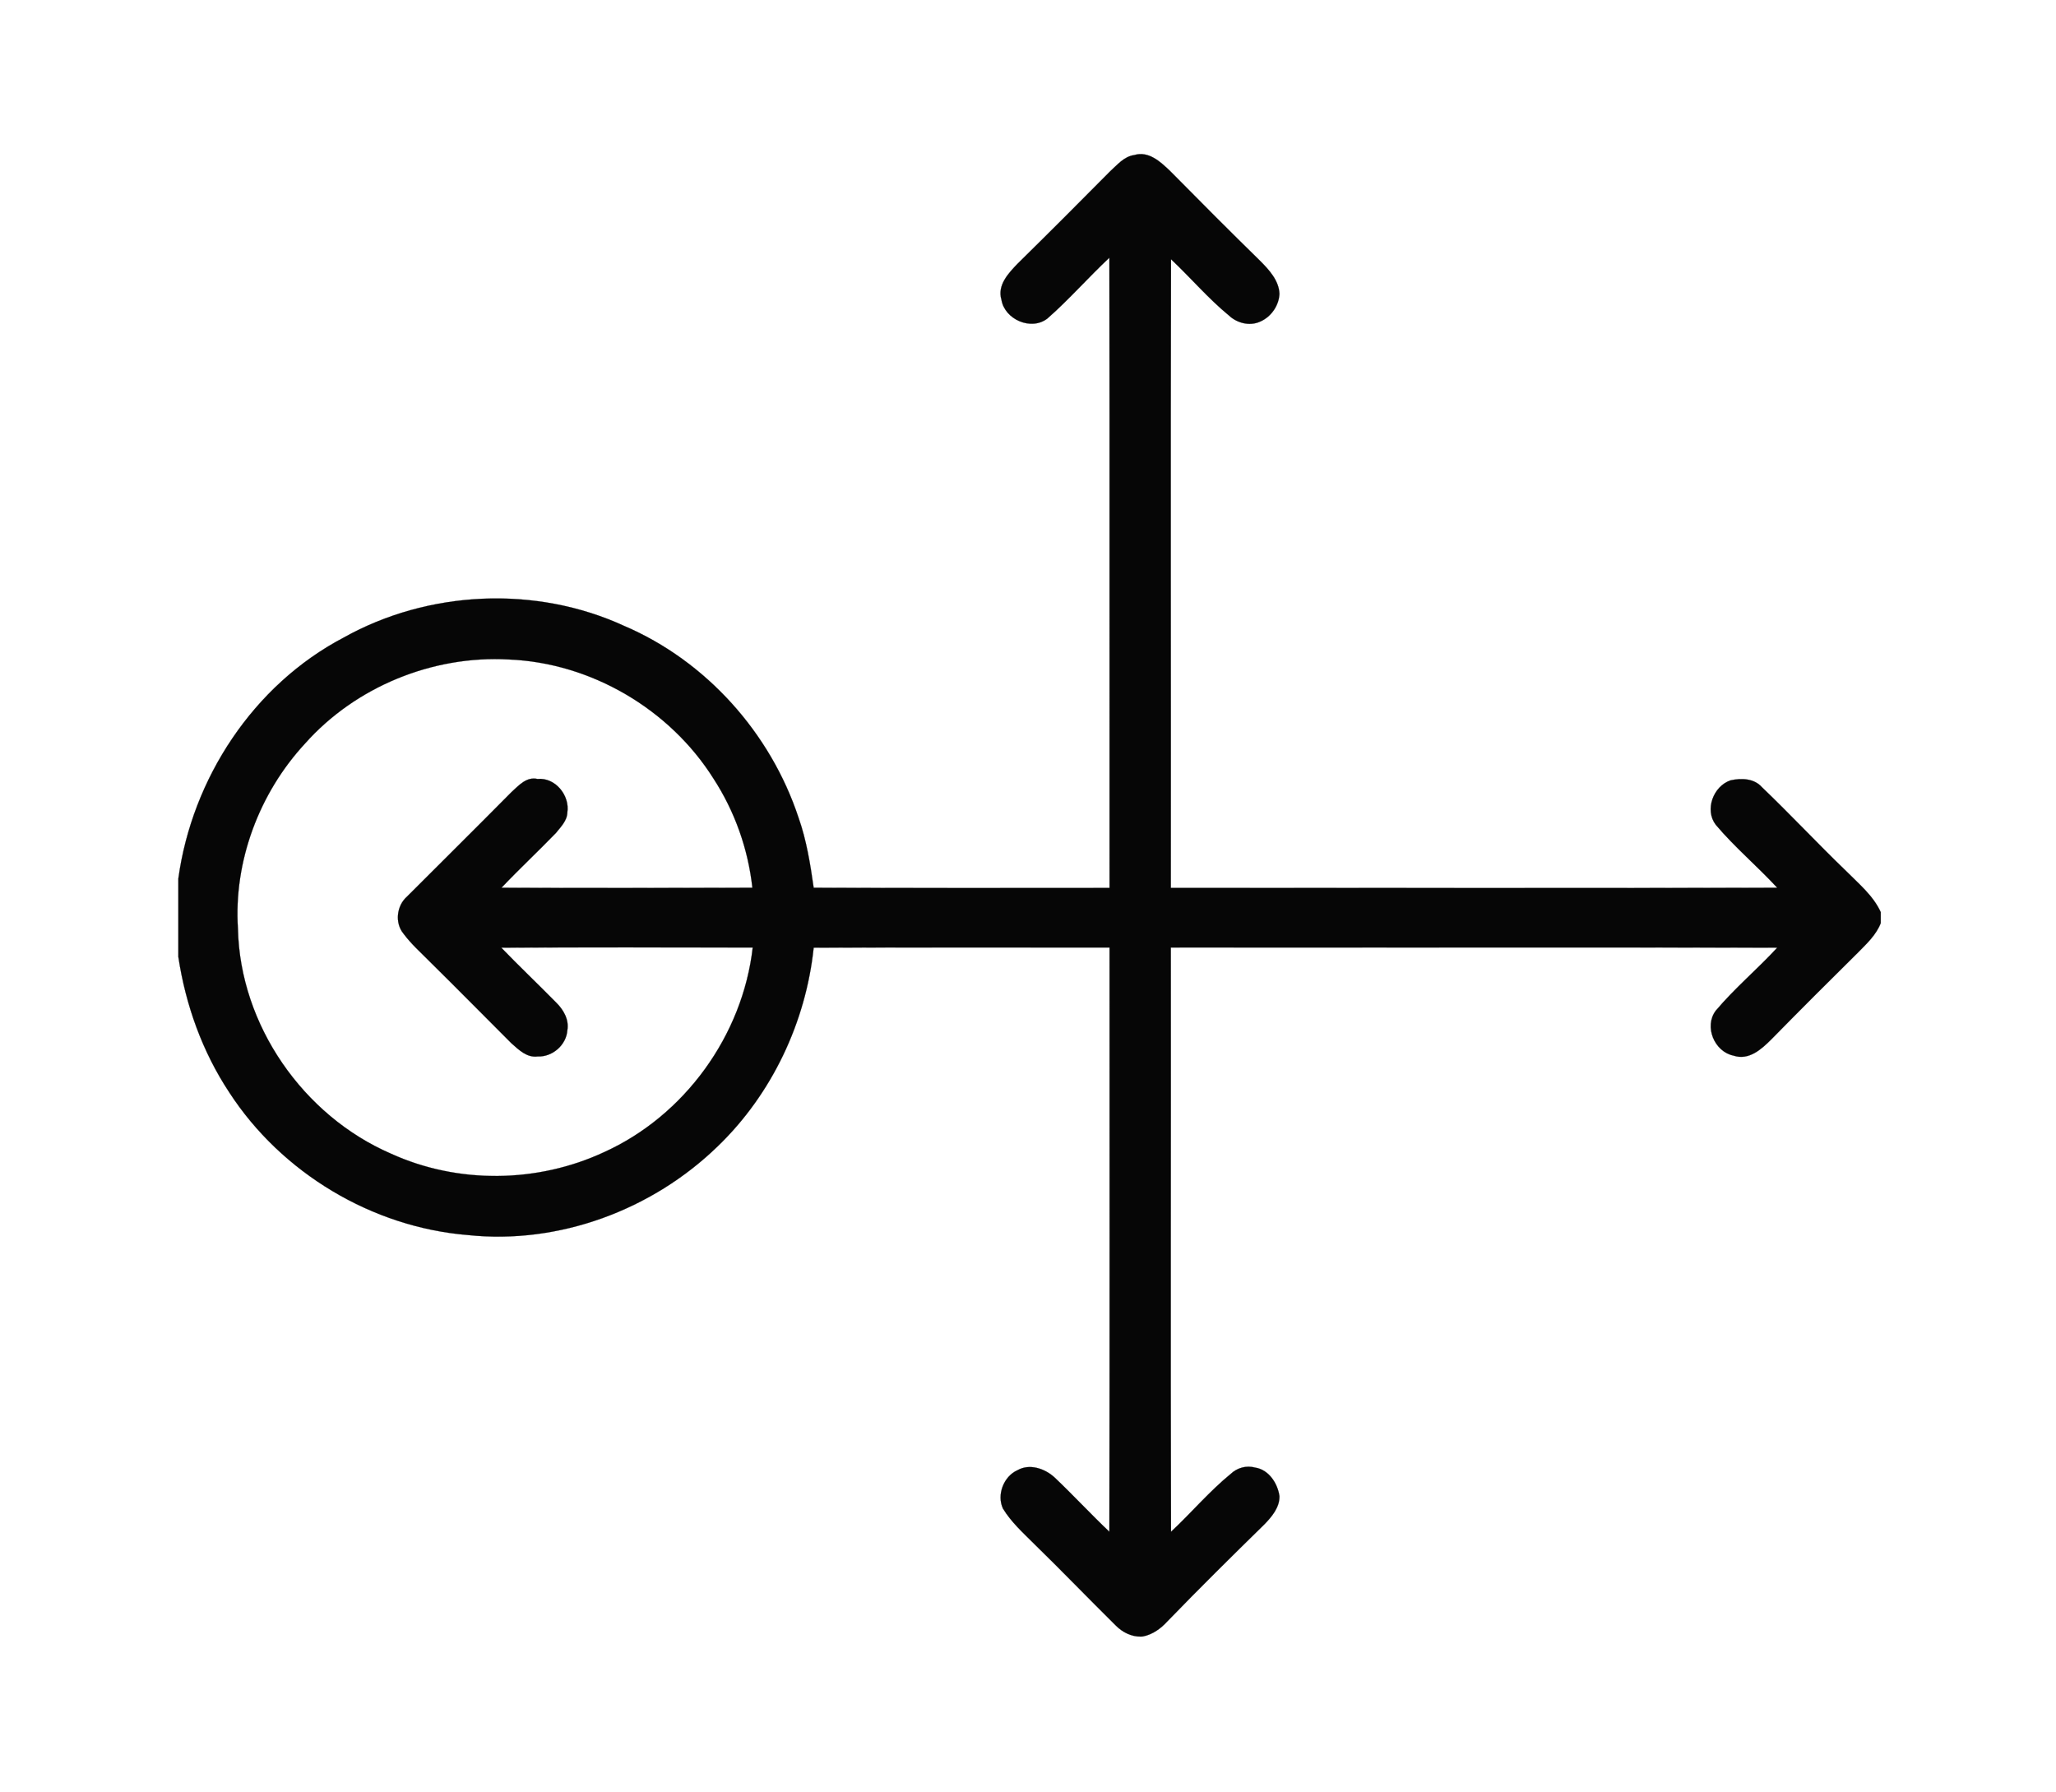 <?xml version="1.0" ?>
<svg xmlns="http://www.w3.org/2000/svg" xmlns:cc="http://creativecommons.org/ns#" xmlns:dc="http://purl.org/dc/elements/1.1/" xmlns:ev="http://www.w3.org/2001/xml-events" xmlns:inkscape="http://www.inkscape.org/namespaces/inkscape" xmlns:rdf="http://www.w3.org/1999/02/22-rdf-syntax-ns#" xmlns:sodipodi="http://sodipodi.sourceforge.net/DTD/sodipodi-0.dtd" xmlns:svg="http://www.w3.org/2000/svg" xmlns:xlink="http://www.w3.org/1999/xlink" baseProfile="full" height="523px" version="1.1" viewBox="0 0 80 80" width="600px" x="0px" y="0px">
	<defs/>
	<path d="M 45.046,73.056 C 45.074,73.055 45.102,73.053 45.13,73.05 C 45.555,72.967 45.928,72.701 46.216,72.382 C 47.637,70.915 49.089,69.479 50.548,68.05 C 50.882,67.708 51.24,67.283 51.224,66.781 C 51.141,66.211 50.746,65.603 50.138,65.512 C 49.75,65.406 49.34,65.52 49.051,65.793 C 48.093,66.576 47.288,67.533 46.384,68.377 C 46.361,59.683 46.384,50.99 46.376,42.296 C 55.396,42.304 64.424,42.281 73.445,42.304 C 72.555,43.269 71.545,44.113 70.701,45.116 C 70.169,45.822 70.64,46.947 71.492,47.122 C 72.183,47.35 72.745,46.833 73.186,46.392 C 74.47,45.085 75.762,43.793 77.062,42.509 C 77.442,42.122 77.86,41.734 78.065,41.21 L 78.065,40.716 C 77.73,39.979 77.085,39.454 76.53,38.892 C 75.253,37.661 74.037,36.361 72.761,35.138 C 72.411,34.743 71.841,34.728 71.362,34.834 C 70.595,35.092 70.192,36.149 70.701,36.817 C 71.545,37.82 72.555,38.664 73.445,39.629 C 64.424,39.652 55.396,39.629 46.376,39.637 C 46.384,30.282 46.361,20.927 46.384,11.573 C 47.265,12.401 48.04,13.32 48.975,14.088 C 49.332,14.422 49.887,14.567 50.35,14.362 C 50.844,14.156 51.202,13.647 51.224,13.115 C 51.202,12.523 50.761,12.044 50.358,11.641 C 49.013,10.326 47.683,8.989 46.361,7.651 C 45.935,7.241 45.396,6.724 44.742,6.922 C 44.286,6.983 43.975,7.37 43.655,7.659 C 42.295,9.034 40.927,10.402 39.544,11.763 C 39.134,12.188 38.617,12.728 38.815,13.381 C 38.959,14.263 40.145,14.78 40.867,14.217 C 41.839,13.366 42.69,12.386 43.633,11.504 C 43.648,20.882 43.633,30.259 43.64,39.637 C 39.24,39.637 34.833,39.644 30.433,39.629 C 30.281,38.573 30.114,37.509 29.756,36.498 C 28.51,32.729 25.638,29.507 21.975,27.941 C 18.031,26.125 13.228,26.346 9.444,28.466 C 5.424,30.578 2.688,34.75 2.072,39.219 L 2.072,42.714 C 2.399,44.865 3.144,46.947 4.345,48.763 C 6.678,52.358 10.72,54.782 14.991,55.131 C 19.064,55.565 23.229,54.007 26.147,51.172 C 28.563,48.847 30.083,45.632 30.433,42.304 C 34.833,42.289 39.233,42.296 43.64,42.296 C 43.64,50.99 43.648,59.683 43.633,68.377 C 42.797,67.587 42.022,66.743 41.186,65.953 C 40.76,65.558 40.076,65.322 39.537,65.626 C 38.914,65.9 38.594,66.728 38.883,67.343 C 39.248,67.944 39.78,68.423 40.274,68.916 C 41.505,70.117 42.698,71.356 43.921,72.564 C 44.214,72.863 44.626,73.069 45.046,73.056 L 45.046,73.056 M 16.331,52.495 C 14.696,52.509 13.057,52.179 11.564,51.499 C 7.643,49.804 4.823,45.754 4.732,41.46 C 4.535,38.451 5.682,35.404 7.719,33.2 C 9.976,30.654 13.426,29.248 16.815,29.438 C 20.485,29.583 24.004,31.65 25.957,34.75 C 26.907,36.209 27.507,37.896 27.697,39.629 C 23.966,39.637 20.227,39.644 16.496,39.629 C 17.286,38.793 18.13,38.01 18.928,37.182 C 19.14,36.916 19.429,36.635 19.437,36.263 C 19.551,35.503 18.897,34.697 18.107,34.773 C 17.613,34.659 17.263,35.069 16.944,35.358 C 15.394,36.924 13.828,38.474 12.271,40.032 C 11.815,40.435 11.731,41.202 12.119,41.673 C 12.461,42.137 12.894,42.517 13.297,42.927 C 14.52,44.135 15.728,45.359 16.944,46.575 C 17.271,46.863 17.628,47.221 18.107,47.16 C 18.768,47.19 19.391,46.651 19.437,45.99 C 19.52,45.511 19.262,45.07 18.928,44.743 C 18.122,43.923 17.286,43.132 16.488,42.304 C 20.235,42.281 23.973,42.296 27.712,42.296 C 27.264,46.218 24.673,49.804 21.078,51.431 C 19.596,52.122 17.965,52.48 16.331,52.495 L 16.331,52.495" fill="#060606" stroke="#060606" stroke-width="0.007"/>
</svg>

